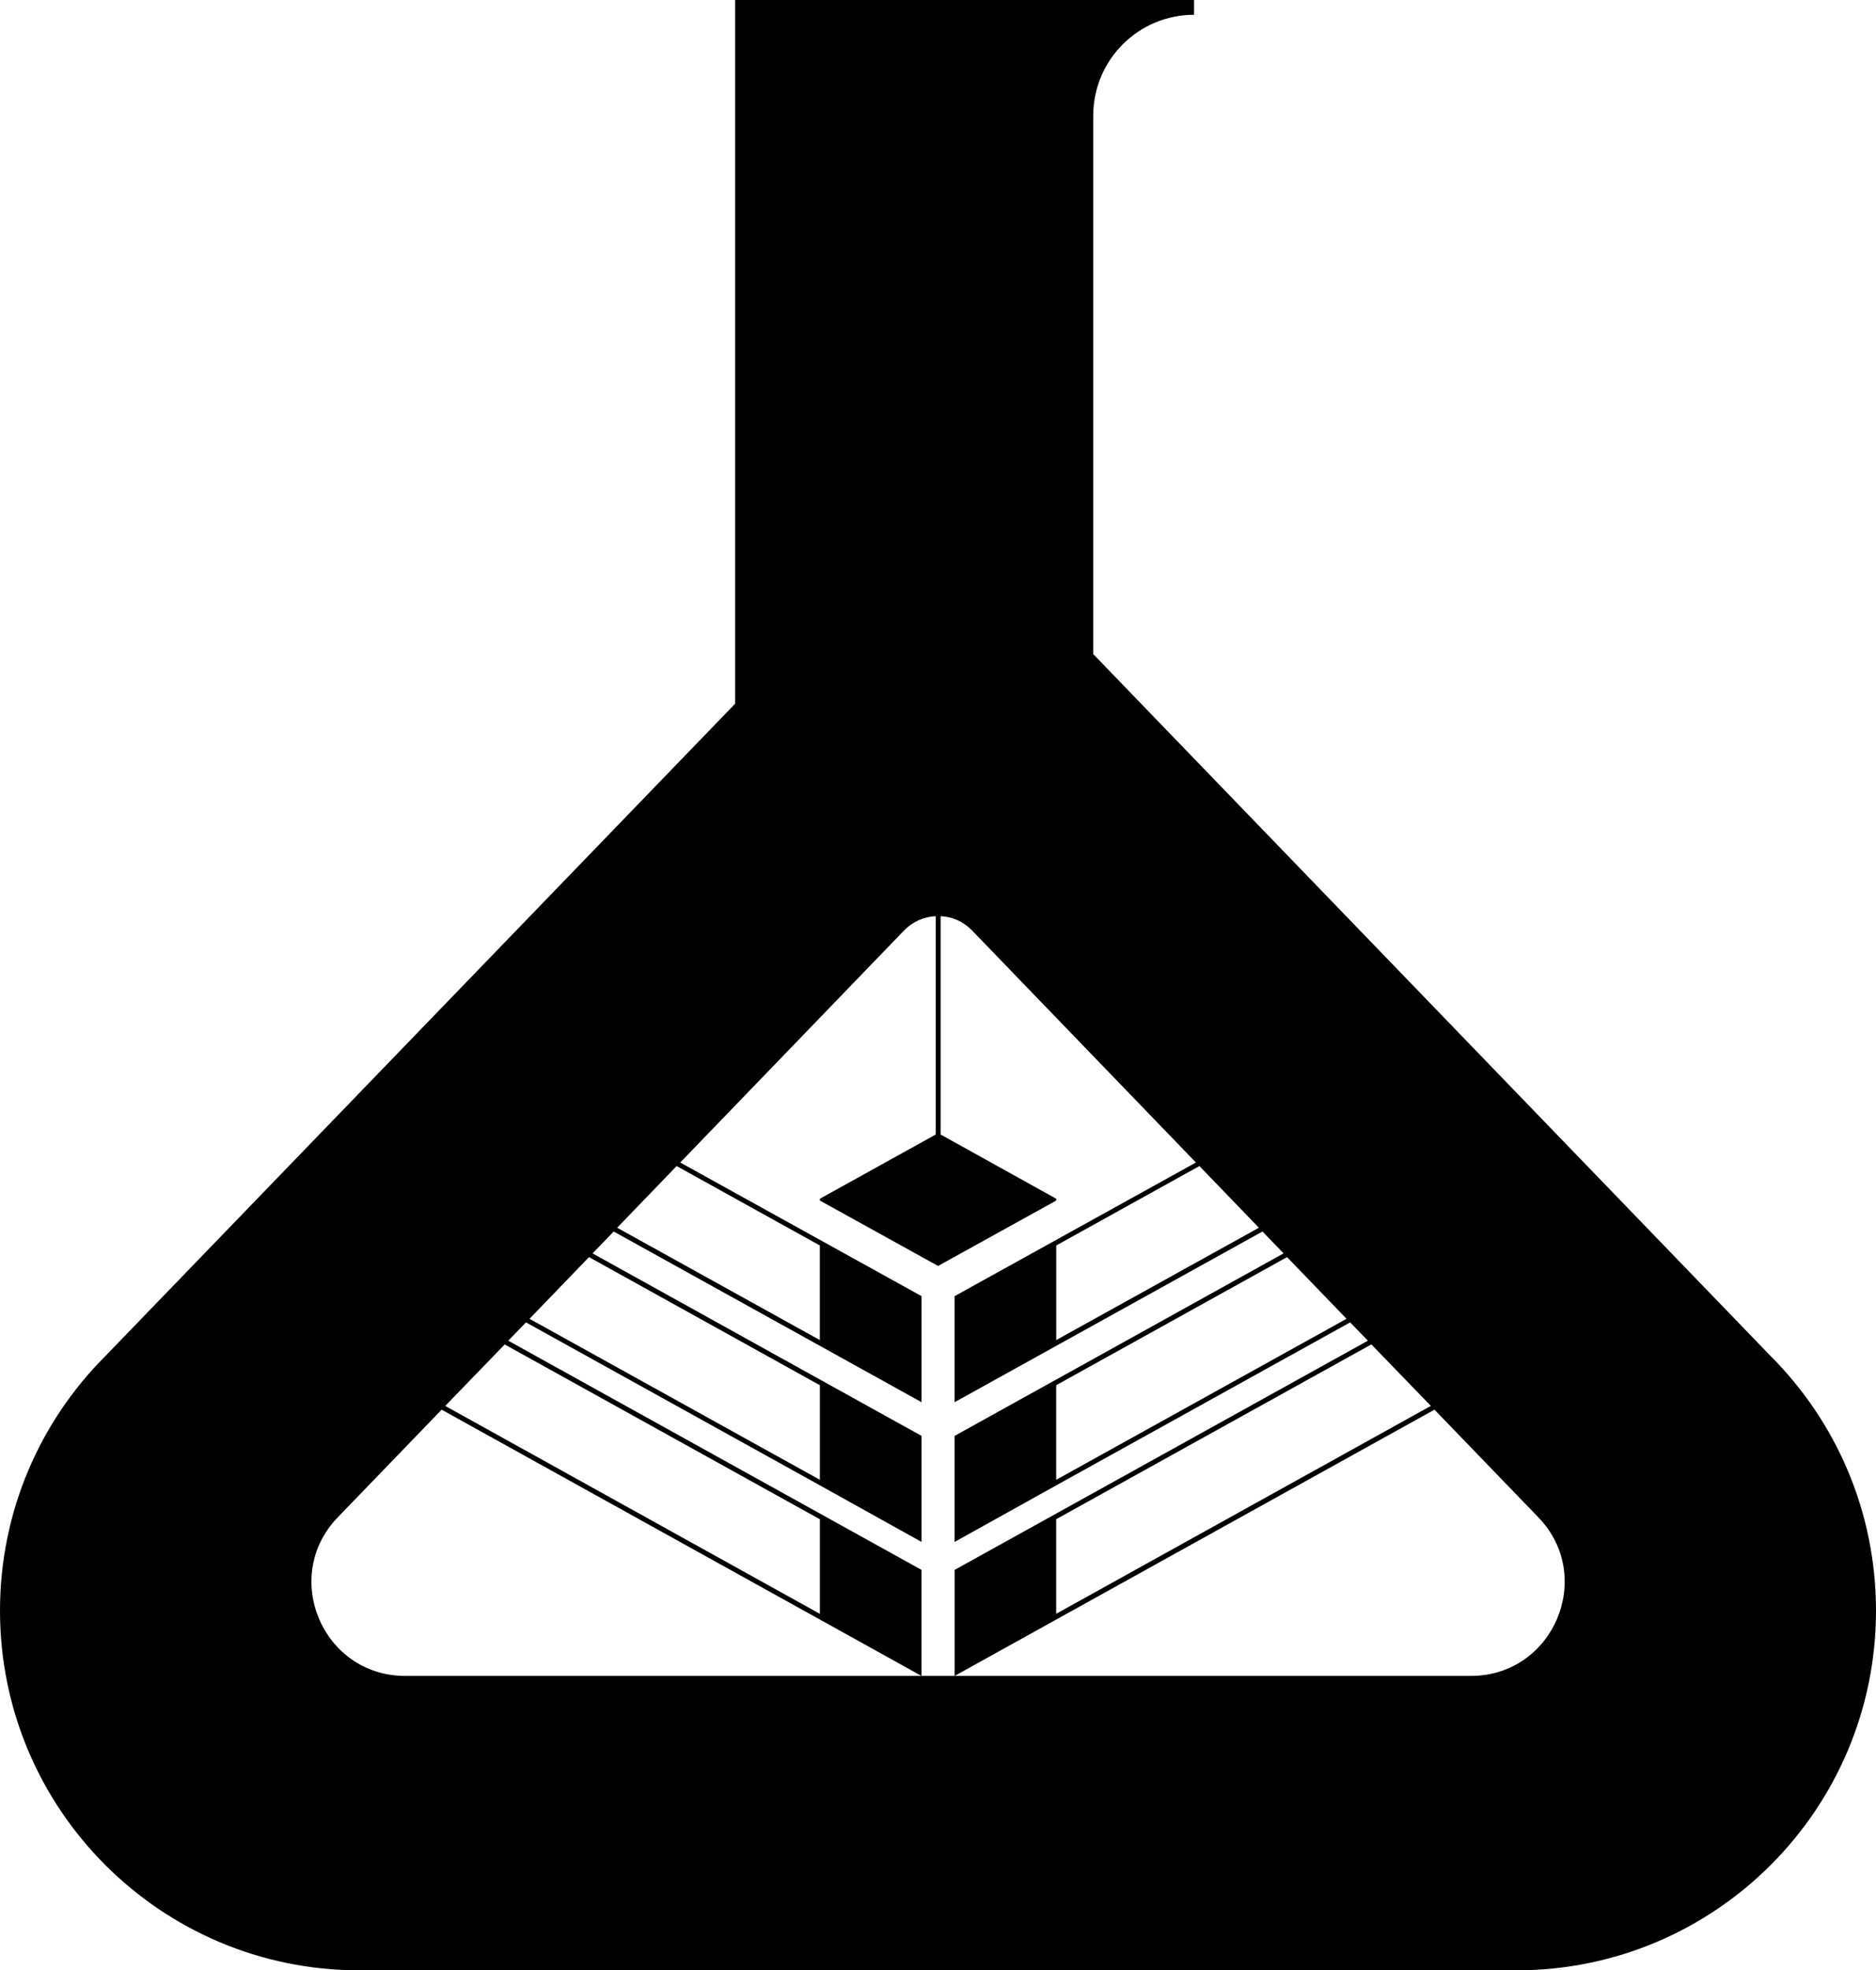 <svg xmlns="http://www.w3.org/2000/svg" viewBox="0 0 611.56 642"><path d="M577.27 441.91 356.38 213.12V37.76c0-18.24 14.7-32.94 32.88-32.94V0H239.64v229.3L34.29 441.91C13.1 463.1 0 492.45 0 524.81 0 589.54 52.46 642 117.12 642h377.25c64.73 0 117.19-52.46 117.19-117.19 0-32.36-13.1-61.71-34.29-82.9Zm-110.83 16.18-122.13 67.74v-30.82l102.74-56.96 19.39 20.03Zm-27.48-28.38-94.65 52.46v-30.82l75.26-41.74 19.39 20.1Zm-28.57-29.67-66.07 36.6v-30.82L391 379.94l19.39 20.1Zm-189.81-20.1 46.68 25.88v30.82l-66.07-36.6 19.39-20.1Zm-28.57 29.67 75.26 41.74v30.82l-94.65-52.46 19.39-20.1Zm75.26 116.23L145.14 458.1l19.39-20.03 102.74 56.96v30.82Zm212.22 20.23H300.4v-34.55l-33.13-18.36-101.58-56.31 5.78-5.97 95.81 53.1 33.13 18.43v-34.55l-33.13-18.36-74.1-41.1 6.87-7.13 100.36 55.61v-34.55l-78.66-43.54 73.07-75.71c2.83-2.89 6.49-4.37 10.21-4.56v71.15l-37.76 20.93v.58l38.53 21.32 38.53-21.32v-.58l-37.69-20.93v-71.15c3.72.19 7.32 1.67 10.15 4.56l73.07 75.71-78.66 43.54v34.55l100.36-55.61 6.87 7.13-74.1 41.1-33.13 18.36v34.55l33.13-18.43 95.81-53.1 5.78 5.97-101.58 56.31-33.13 18.36v34.55l156.42-86.75 33.84 35.06c18.69 19.33 4.94 51.69-21.96 51.69Zm-179.09 0H132.09c-26.91 0-40.65-32.36-21.96-51.69l33.84-35.06 156.42 86.75Z"></path></svg>